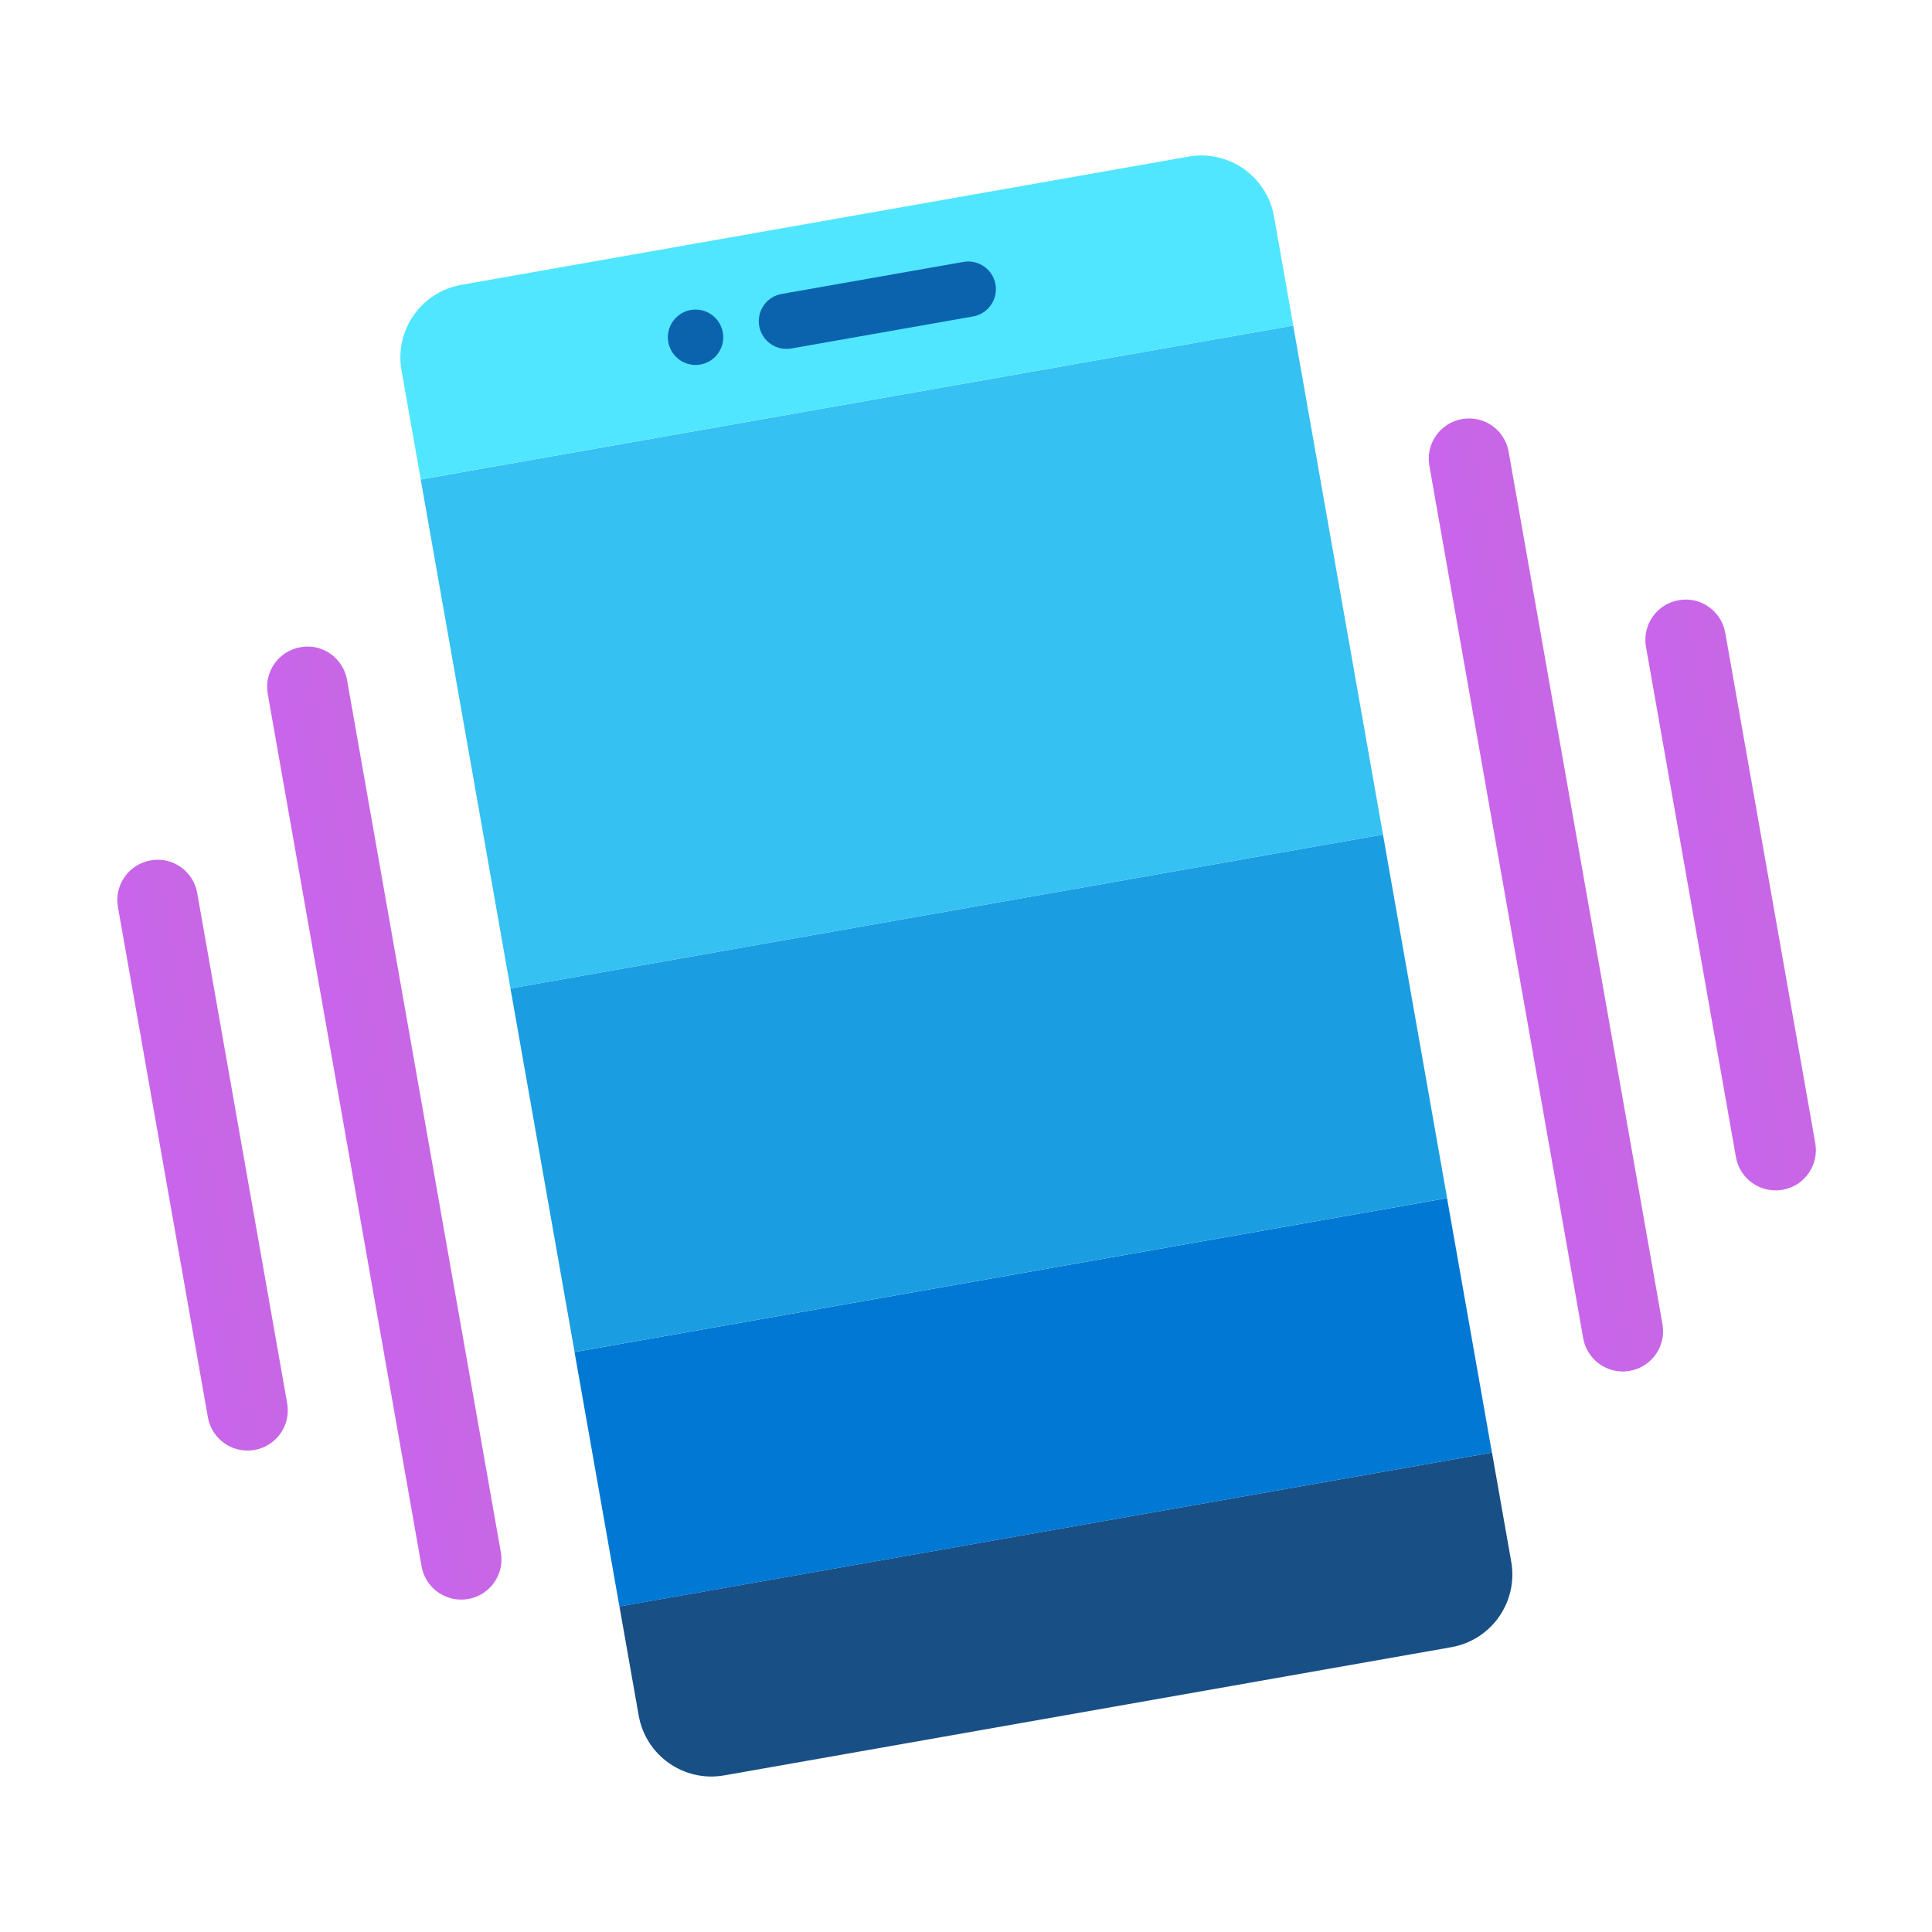 <svg xmlns="http://www.w3.org/2000/svg" viewBox="0 0 48 48" width="50px" height="50px"><path fill="#184f85" d="M37.068,36.089l-21.678,3.822l0.478,2.71c0.176,0.998,1.127,1.664,2.125,1.488l18.065-3.185	c0.998-0.176,1.664-1.127,1.488-2.125L37.068,36.089z"/><rect width="22.012" height="6.42" x="14.666" y="31.629" fill="#0078d4" transform="rotate(-10.003 25.677 34.85)"/><rect width="22.012" height="9.172" x="13.313" y="22.575" fill="#1b9de2" transform="rotate(-10.003 24.323 27.17)"/><rect width="22.012" height="12.84" x="11.401" y="9.902" fill="#35c1f1" transform="rotate(-10.003 22.412 16.329)"/><path fill="#50e6ff" d="M32.131,8.089l-21.678,3.822l-0.478-2.71c-0.176-0.998,0.49-1.949,1.488-2.125l18.065-3.185	c0.998-0.176,1.949,0.49,2.125,1.488L32.131,8.089z"/><circle cx="17.281" cy="8.379" r=".688" fill="#0c63ad"/><path fill="#0c63ad" d="M23.936,6.507c-0.175,0.031-4.341,0.765-4.516,0.796c-0.374,0.066-0.624,0.423-0.558,0.797	c0.066,0.374,0.423,0.624,0.797,0.558C19.834,8.627,24,7.893,24.175,7.862c0.374-0.066,0.624-0.423,0.558-0.797	C24.667,6.691,24.31,6.441,23.936,6.507z"/><linearGradient id="QNYATkUalUUHEqNs9J8Nua" x1="37.423" x2="39.393" y1="22.409" y2="22.062" gradientUnits="userSpaceOnUse"><stop offset="0" stop-color="#c965eb"/><stop offset="1" stop-color="#c767e5"/></linearGradient><path fill="url(#QNYATkUalUUHEqNs9J8Nua)" d="M40.318,34.074c-0.477,0-0.898-0.341-0.984-0.826L35.512,11.57	c-0.096-0.544,0.267-1.062,0.811-1.158c0.548-0.099,1.062,0.267,1.159,0.811L41.304,32.9c0.096,0.544-0.267,1.062-0.811,1.158	C40.434,34.069,40.375,34.074,40.318,34.074z"/><linearGradient id="QNYATkUalUUHEqNs9J8Nub" x1="8.563" x2="10.533" y1="28.077" y2="27.73" gradientUnits="userSpaceOnUse"><stop offset="0" stop-color="#c965eb"/><stop offset="1" stop-color="#c767e5"/></linearGradient><path fill="url(#QNYATkUalUUHEqNs9J8Nub)" d="M11.458,39.742c-0.477,0-0.898-0.341-0.984-0.826L6.652,17.238	c-0.096-0.544,0.267-1.062,0.811-1.158c0.548-0.1,1.062,0.267,1.159,0.811l3.822,21.678c0.096,0.544-0.267,1.062-0.811,1.158	C11.574,39.737,11.516,39.742,11.458,39.742z"/><linearGradient id="QNYATkUalUUHEqNs9J8Nuc" x1="42.011" x2="43.981" y1="22.41" y2="22.062" gradientUnits="userSpaceOnUse"><stop offset="0" stop-color="#c965eb"/><stop offset="1" stop-color="#c767e5"/></linearGradient><path fill="url(#QNYATkUalUUHEqNs9J8Nuc)" d="M44.113,29.575c-0.477,0-0.898-0.341-0.984-0.826L40.894,16.07	c-0.096-0.544,0.267-1.062,0.811-1.158c0.544-0.1,1.062,0.267,1.159,0.811l2.236,12.679c0.096,0.544-0.267,1.062-0.811,1.158	C44.229,29.57,44.171,29.575,44.113,29.575z"/><linearGradient id="QNYATkUalUUHEqNs9J8Nud" x1="4.047" x2="6.017" y1="28.873" y2="28.526" gradientUnits="userSpaceOnUse"><stop offset="0" stop-color="#c965eb"/><stop offset="1" stop-color="#c767e5"/></linearGradient><path fill="url(#QNYATkUalUUHEqNs9J8Nud)" d="M6.149,36.039c-0.477,0-0.898-0.341-0.984-0.826L2.93,22.534	c-0.096-0.544,0.268-1.062,0.811-1.158c0.545-0.099,1.063,0.267,1.159,0.811l2.235,12.679c0.096,0.544-0.268,1.062-0.811,1.158	C6.265,36.034,6.207,36.039,6.149,36.039z"/></svg>